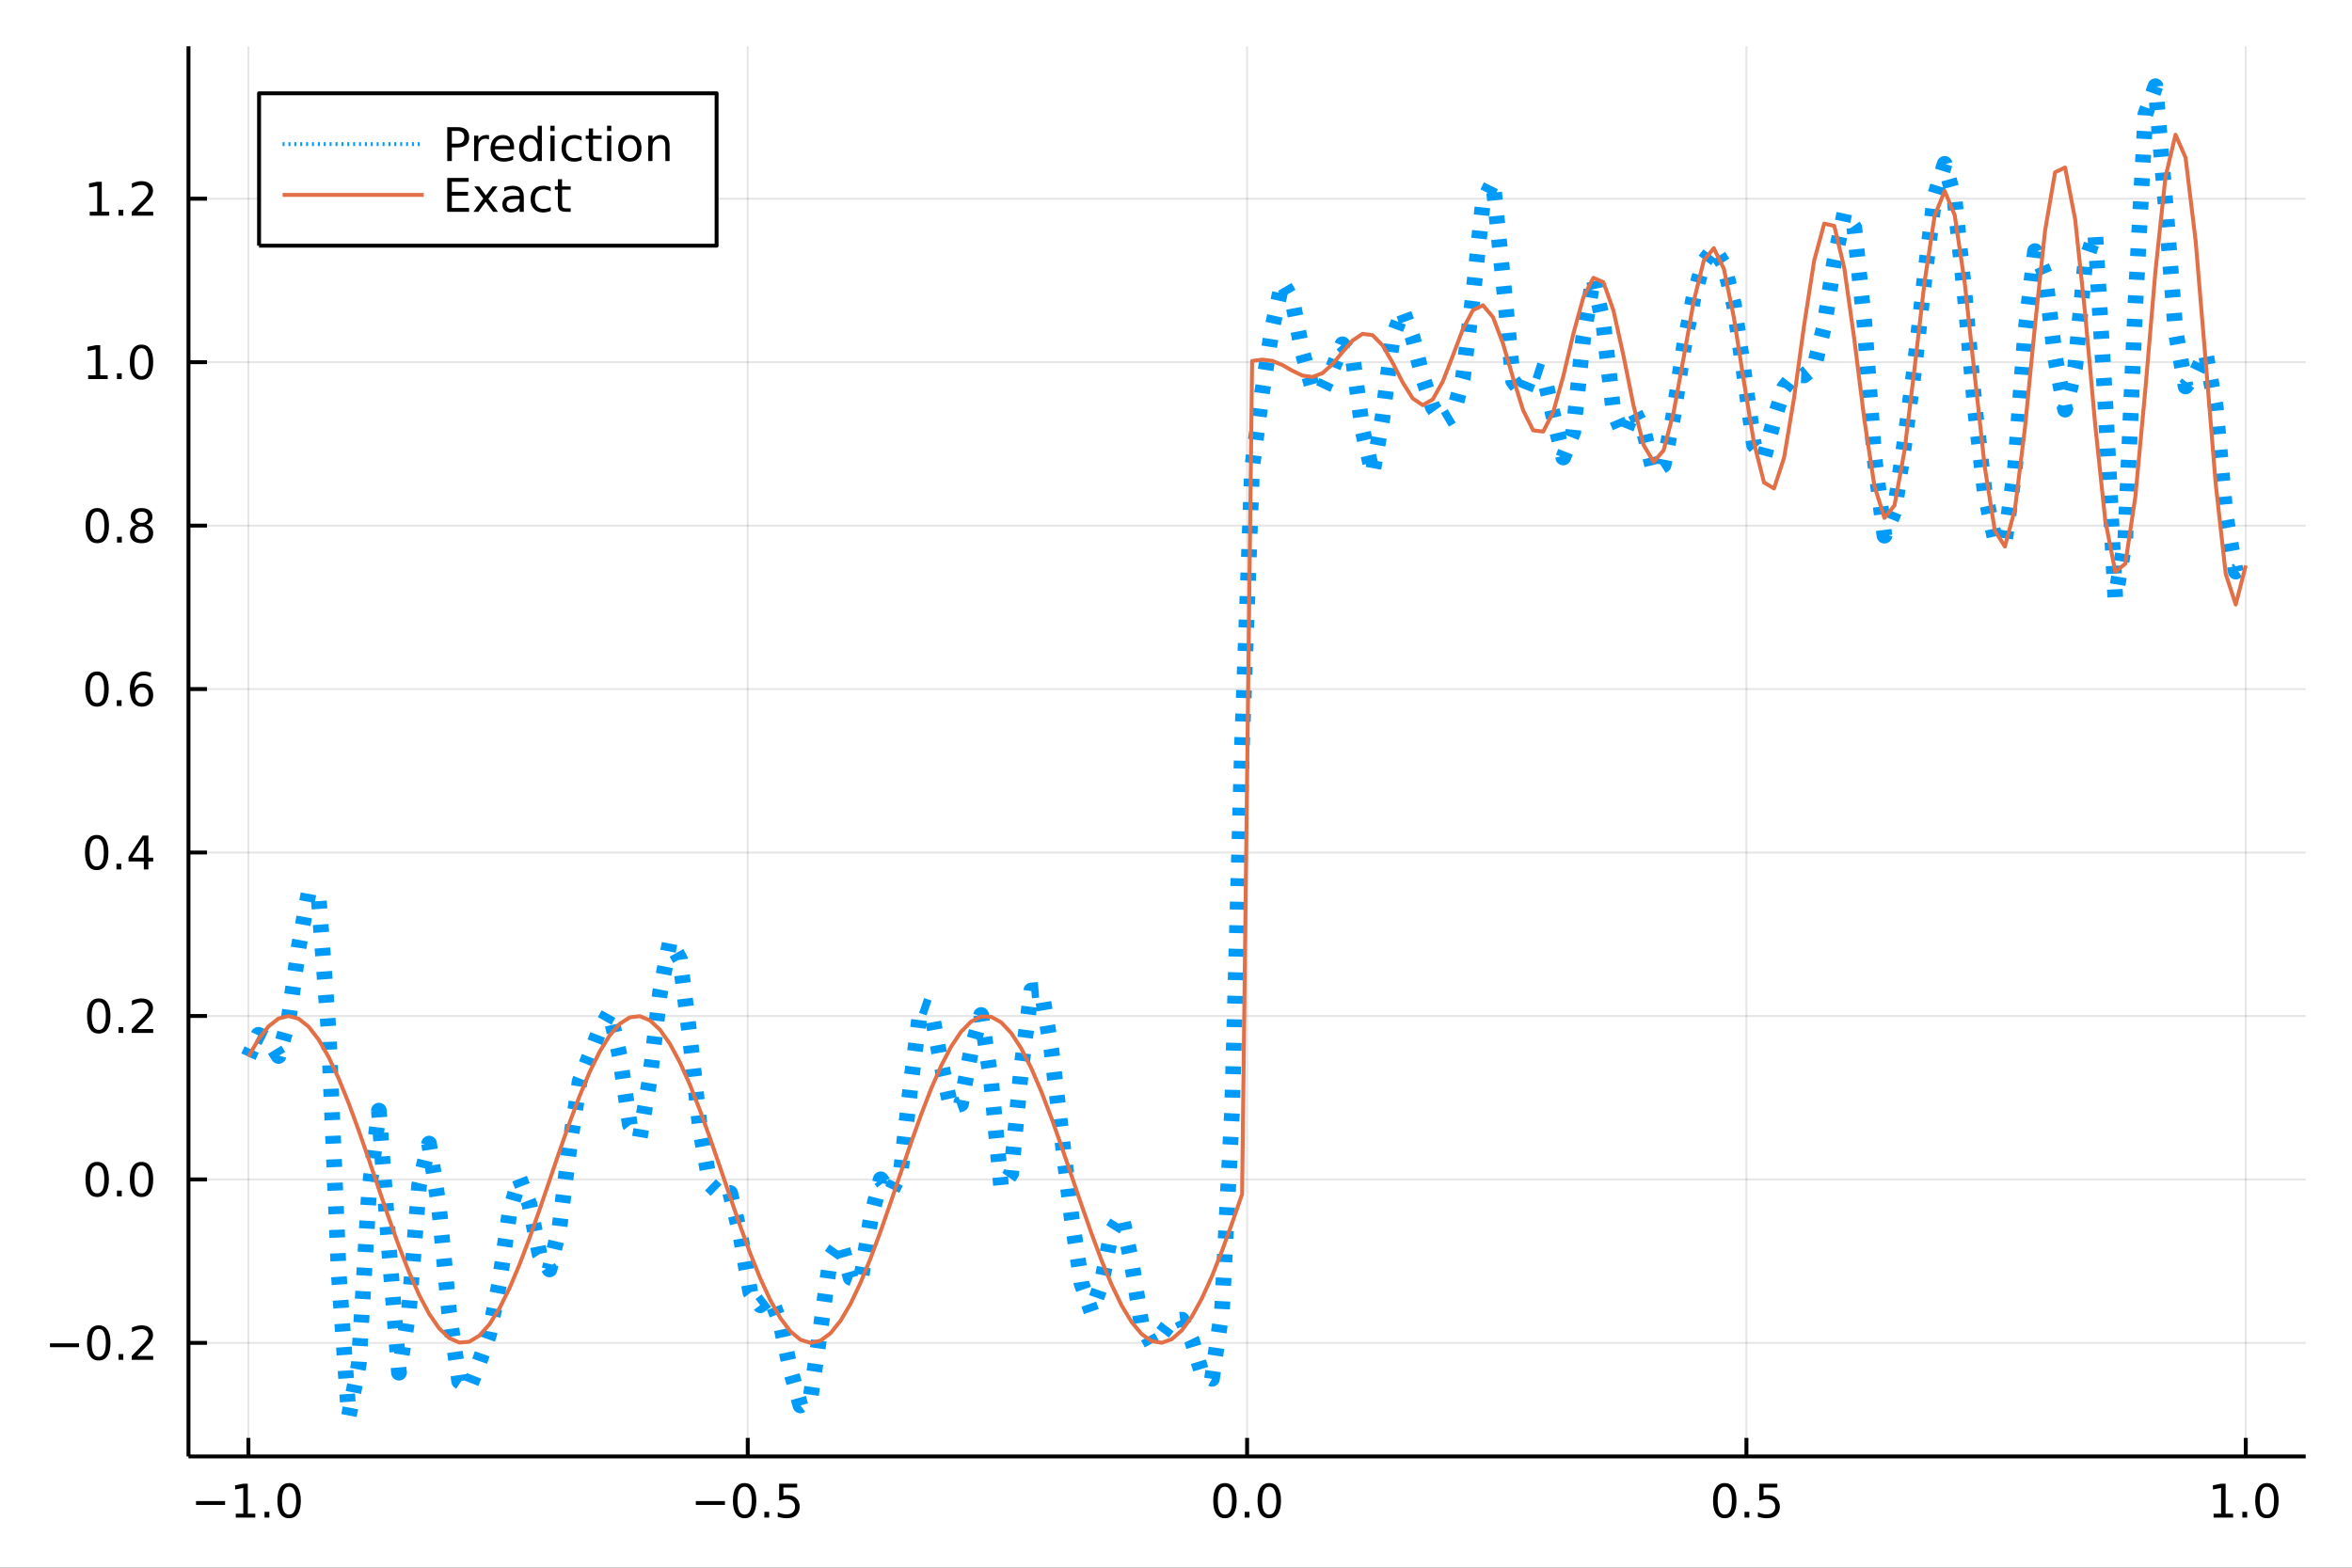 <?xml version="1.0" encoding="utf-8"?>
<svg xmlns="http://www.w3.org/2000/svg" xmlns:xlink="http://www.w3.org/1999/xlink" width="600" height="400" viewBox="0 0 2400 1600">
<rect x="0" y="0" width="2400" height="1600" fill="#333333" stroke="none"/>
<defs>
  <clipPath id="clip330">
    <rect x="0" y="0" width="2400" height="1600"/>
  </clipPath>
</defs>
<path clip-path="url(#clip330)" d="
M0 1600 L2400 1600 L2400 0 L0 0  Z
  " fill="#ffffff" fill-rule="evenodd" fill-opacity="1"/>
<defs>
  <clipPath id="clip331">
    <rect x="480" y="0" width="1681" height="1600"/>
  </clipPath>
</defs>
<path clip-path="url(#clip330)" d="
M192.339 1486.45 L2352.76 1486.45 L2352.76 47.244 L192.339 47.244  Z
  " fill="#ffffff" fill-rule="evenodd" fill-opacity="1"/>
<defs>
  <clipPath id="clip332">
    <rect x="192" y="47" width="2161" height="1440"/>
  </clipPath>
</defs>
<polyline clip-path="url(#clip332)" style="stroke:#000000; stroke-linecap:butt; stroke-linejoin:round; stroke-width:2; stroke-opacity:0.1; fill:none" points="
  253.483,1486.45 253.483,47.244 
  "/>
<polyline clip-path="url(#clip332)" style="stroke:#000000; stroke-linecap:butt; stroke-linejoin:round; stroke-width:2; stroke-opacity:0.1; fill:none" points="
  763.015,1486.45 763.015,47.244 
  "/>
<polyline clip-path="url(#clip332)" style="stroke:#000000; stroke-linecap:butt; stroke-linejoin:round; stroke-width:2; stroke-opacity:0.1; fill:none" points="
  1272.55,1486.45 1272.55,47.244 
  "/>
<polyline clip-path="url(#clip332)" style="stroke:#000000; stroke-linecap:butt; stroke-linejoin:round; stroke-width:2; stroke-opacity:0.1; fill:none" points="
  1782.08,1486.45 1782.08,47.244 
  "/>
<polyline clip-path="url(#clip332)" style="stroke:#000000; stroke-linecap:butt; stroke-linejoin:round; stroke-width:2; stroke-opacity:0.1; fill:none" points="
  2291.61,1486.45 2291.61,47.244 
  "/>
<polyline clip-path="url(#clip330)" style="stroke:#000000; stroke-linecap:butt; stroke-linejoin:round; stroke-width:4; stroke-opacity:1; fill:none" points="
  192.339,1486.45 2352.76,1486.45 
  "/>
<polyline clip-path="url(#clip330)" style="stroke:#000000; stroke-linecap:butt; stroke-linejoin:round; stroke-width:4; stroke-opacity:1; fill:none" points="
  253.483,1486.45 253.483,1467.55 
  "/>
<polyline clip-path="url(#clip330)" style="stroke:#000000; stroke-linecap:butt; stroke-linejoin:round; stroke-width:4; stroke-opacity:1; fill:none" points="
  763.015,1486.45 763.015,1467.55 
  "/>
<polyline clip-path="url(#clip330)" style="stroke:#000000; stroke-linecap:butt; stroke-linejoin:round; stroke-width:4; stroke-opacity:1; fill:none" points="
  1272.55,1486.45 1272.55,1467.55 
  "/>
<polyline clip-path="url(#clip330)" style="stroke:#000000; stroke-linecap:butt; stroke-linejoin:round; stroke-width:4; stroke-opacity:1; fill:none" points="
  1782.08,1486.45 1782.08,1467.55 
  "/>
<polyline clip-path="url(#clip330)" style="stroke:#000000; stroke-linecap:butt; stroke-linejoin:round; stroke-width:4; stroke-opacity:1; fill:none" points="
  2291.61,1486.45 2291.61,1467.55 
  "/>
<path clip-path="url(#clip330)" d="M200.011 1532.02 L229.686 1532.02 L229.686 1535.95 L200.011 1535.95 L200.011 1532.02 Z" fill="#000000" fill-rule="evenodd" fill-opacity="1" /><path clip-path="url(#clip330)" d="M240.589 1544.91 L248.228 1544.91 L248.228 1518.55 L239.918 1520.21 L239.918 1515.95 L248.182 1514.29 L252.858 1514.29 L252.858 1544.91 L260.497 1544.91 L260.497 1548.85 L240.589 1548.85 L240.589 1544.91 Z" fill="#000000" fill-rule="evenodd" fill-opacity="1" /><path clip-path="url(#clip330)" d="M269.941 1542.97 L274.825 1542.97 L274.825 1548.85 L269.941 1548.85 L269.941 1542.97 Z" fill="#000000" fill-rule="evenodd" fill-opacity="1" /><path clip-path="url(#clip330)" d="M295.01 1517.37 Q291.399 1517.37 289.57 1520.93 Q287.765 1524.47 287.765 1531.6 Q287.765 1538.71 289.57 1542.27 Q291.399 1545.82 295.01 1545.82 Q298.644 1545.82 300.45 1542.27 Q302.279 1538.71 302.279 1531.6 Q302.279 1524.47 300.45 1520.93 Q298.644 1517.37 295.01 1517.37 M295.01 1513.66 Q300.82 1513.66 303.876 1518.27 Q306.955 1522.85 306.955 1531.6 Q306.955 1540.33 303.876 1544.94 Q300.82 1549.52 295.01 1549.52 Q289.2 1549.52 286.121 1544.94 Q283.066 1540.33 283.066 1531.6 Q283.066 1522.85 286.121 1518.27 Q289.2 1513.66 295.01 1513.66 Z" fill="#000000" fill-rule="evenodd" fill-opacity="1" /><path clip-path="url(#clip330)" d="M710.041 1532.02 L739.717 1532.02 L739.717 1535.95 L710.041 1535.95 L710.041 1532.02 Z" fill="#000000" fill-rule="evenodd" fill-opacity="1" /><path clip-path="url(#clip330)" d="M759.809 1517.37 Q756.198 1517.37 754.369 1520.93 Q752.564 1524.47 752.564 1531.6 Q752.564 1538.71 754.369 1542.27 Q756.198 1545.82 759.809 1545.82 Q763.443 1545.82 765.249 1542.27 Q767.077 1538.71 767.077 1531.6 Q767.077 1524.47 765.249 1520.93 Q763.443 1517.37 759.809 1517.37 M759.809 1513.66 Q765.619 1513.66 768.675 1518.27 Q771.753 1522.85 771.753 1531.6 Q771.753 1540.33 768.675 1544.94 Q765.619 1549.52 759.809 1549.52 Q753.999 1549.52 750.92 1544.94 Q747.865 1540.33 747.865 1531.6 Q747.865 1522.85 750.92 1518.27 Q753.999 1513.66 759.809 1513.66 Z" fill="#000000" fill-rule="evenodd" fill-opacity="1" /><path clip-path="url(#clip330)" d="M779.971 1542.97 L784.855 1542.97 L784.855 1548.85 L779.971 1548.85 L779.971 1542.97 Z" fill="#000000" fill-rule="evenodd" fill-opacity="1" /><path clip-path="url(#clip330)" d="M795.087 1514.29 L813.443 1514.29 L813.443 1518.22 L799.369 1518.22 L799.369 1526.7 Q800.387 1526.35 801.406 1526.19 Q802.425 1526 803.443 1526 Q809.23 1526 812.61 1529.17 Q815.989 1532.34 815.989 1537.76 Q815.989 1543.34 812.517 1546.44 Q809.045 1549.52 802.725 1549.52 Q800.55 1549.52 798.281 1549.15 Q796.036 1548.78 793.628 1548.04 L793.628 1543.34 Q795.712 1544.47 797.934 1545.03 Q800.156 1545.58 802.633 1545.58 Q806.637 1545.58 808.975 1543.48 Q811.313 1541.37 811.313 1537.76 Q811.313 1534.15 808.975 1532.04 Q806.637 1529.94 802.633 1529.94 Q800.758 1529.94 798.883 1530.35 Q797.031 1530.77 795.087 1531.65 L795.087 1514.29 Z" fill="#000000" fill-rule="evenodd" fill-opacity="1" /><path clip-path="url(#clip330)" d="M1249.93 1517.37 Q1246.32 1517.37 1244.49 1520.93 Q1242.69 1524.47 1242.69 1531.6 Q1242.69 1538.71 1244.49 1542.27 Q1246.32 1545.82 1249.93 1545.82 Q1253.57 1545.82 1255.37 1542.27 Q1257.2 1538.71 1257.2 1531.6 Q1257.2 1524.47 1255.37 1520.93 Q1253.57 1517.37 1249.93 1517.37 M1249.93 1513.66 Q1255.74 1513.66 1258.8 1518.27 Q1261.88 1522.85 1261.88 1531.6 Q1261.88 1540.33 1258.8 1544.94 Q1255.74 1549.52 1249.93 1549.52 Q1244.12 1549.52 1241.04 1544.94 Q1237.99 1540.33 1237.99 1531.6 Q1237.99 1522.85 1241.04 1518.27 Q1244.12 1513.66 1249.93 1513.66 Z" fill="#000000" fill-rule="evenodd" fill-opacity="1" /><path clip-path="url(#clip330)" d="M1270.09 1542.97 L1274.98 1542.97 L1274.98 1548.85 L1270.09 1548.85 L1270.09 1542.97 Z" fill="#000000" fill-rule="evenodd" fill-opacity="1" /><path clip-path="url(#clip330)" d="M1295.16 1517.37 Q1291.55 1517.37 1289.72 1520.93 Q1287.92 1524.47 1287.92 1531.6 Q1287.92 1538.71 1289.72 1542.27 Q1291.55 1545.82 1295.16 1545.82 Q1298.8 1545.82 1300.6 1542.27 Q1302.43 1538.71 1302.43 1531.6 Q1302.43 1524.47 1300.6 1520.93 Q1298.8 1517.37 1295.16 1517.37 M1295.16 1513.66 Q1300.97 1513.66 1304.03 1518.27 Q1307.11 1522.85 1307.11 1531.6 Q1307.11 1540.33 1304.03 1544.94 Q1300.97 1549.52 1295.16 1549.52 Q1289.35 1549.52 1286.27 1544.94 Q1283.22 1540.33 1283.22 1531.6 Q1283.22 1522.85 1286.27 1518.27 Q1289.35 1513.66 1295.16 1513.66 Z" fill="#000000" fill-rule="evenodd" fill-opacity="1" /><path clip-path="url(#clip330)" d="M1759.96 1517.37 Q1756.35 1517.37 1754.52 1520.93 Q1752.72 1524.47 1752.72 1531.6 Q1752.72 1538.71 1754.52 1542.27 Q1756.35 1545.82 1759.96 1545.82 Q1763.6 1545.82 1765.4 1542.27 Q1767.23 1538.71 1767.23 1531.6 Q1767.23 1524.47 1765.4 1520.93 Q1763.6 1517.37 1759.96 1517.37 M1759.96 1513.66 Q1765.77 1513.66 1768.83 1518.27 Q1771.91 1522.85 1771.91 1531.6 Q1771.91 1540.33 1768.83 1544.94 Q1765.77 1549.52 1759.96 1549.52 Q1754.15 1549.52 1751.07 1544.94 Q1748.02 1540.33 1748.02 1531.6 Q1748.02 1522.85 1751.07 1518.27 Q1754.15 1513.66 1759.96 1513.66 Z" fill="#000000" fill-rule="evenodd" fill-opacity="1" /><path clip-path="url(#clip330)" d="M1780.12 1542.97 L1785.01 1542.97 L1785.01 1548.85 L1780.12 1548.85 L1780.12 1542.97 Z" fill="#000000" fill-rule="evenodd" fill-opacity="1" /><path clip-path="url(#clip330)" d="M1795.24 1514.29 L1813.6 1514.29 L1813.6 1518.22 L1799.52 1518.22 L1799.52 1526.7 Q1800.54 1526.35 1801.56 1526.19 Q1802.58 1526 1803.6 1526 Q1809.38 1526 1812.76 1529.17 Q1816.14 1532.34 1816.14 1537.76 Q1816.14 1543.34 1812.67 1546.44 Q1809.2 1549.52 1802.88 1549.52 Q1800.7 1549.52 1798.43 1549.15 Q1796.19 1548.78 1793.78 1548.04 L1793.78 1543.34 Q1795.86 1544.47 1798.09 1545.03 Q1800.31 1545.58 1802.79 1545.58 Q1806.79 1545.58 1809.13 1543.48 Q1811.47 1541.37 1811.47 1537.76 Q1811.47 1534.15 1809.13 1532.04 Q1806.79 1529.94 1802.79 1529.94 Q1800.91 1529.94 1799.04 1530.35 Q1797.18 1530.77 1795.24 1531.65 L1795.24 1514.29 Z" fill="#000000" fill-rule="evenodd" fill-opacity="1" /><path clip-path="url(#clip330)" d="M2258.76 1544.91 L2266.4 1544.91 L2266.4 1518.55 L2258.09 1520.21 L2258.09 1515.95 L2266.36 1514.29 L2271.03 1514.29 L2271.03 1544.91 L2278.67 1544.91 L2278.67 1548.85 L2258.76 1548.85 L2258.76 1544.91 Z" fill="#000000" fill-rule="evenodd" fill-opacity="1" /><path clip-path="url(#clip330)" d="M2288.12 1542.97 L2293 1542.97 L2293 1548.85 L2288.12 1548.85 L2288.12 1542.97 Z" fill="#000000" fill-rule="evenodd" fill-opacity="1" /><path clip-path="url(#clip330)" d="M2313.19 1517.37 Q2309.57 1517.37 2307.75 1520.93 Q2305.94 1524.47 2305.94 1531.6 Q2305.94 1538.71 2307.75 1542.27 Q2309.57 1545.82 2313.19 1545.82 Q2316.82 1545.82 2318.63 1542.27 Q2320.45 1538.71 2320.45 1531.6 Q2320.45 1524.47 2318.63 1520.93 Q2316.82 1517.37 2313.19 1517.37 M2313.19 1513.66 Q2319 1513.66 2322.05 1518.27 Q2325.13 1522.85 2325.13 1531.6 Q2325.13 1540.33 2322.05 1544.94 Q2319 1549.52 2313.19 1549.52 Q2307.38 1549.52 2304.3 1544.94 Q2301.24 1540.33 2301.24 1531.6 Q2301.24 1522.85 2304.3 1518.27 Q2307.38 1513.66 2313.19 1513.66 Z" fill="#000000" fill-rule="evenodd" fill-opacity="1" /><polyline clip-path="url(#clip332)" style="stroke:#000000; stroke-linecap:butt; stroke-linejoin:round; stroke-width:2; stroke-opacity:0.1; fill:none" points="
  192.339,1370.57 2352.76,1370.57 
  "/>
<polyline clip-path="url(#clip332)" style="stroke:#000000; stroke-linecap:butt; stroke-linejoin:round; stroke-width:2; stroke-opacity:0.1; fill:none" points="
  192.339,1203.74 2352.76,1203.74 
  "/>
<polyline clip-path="url(#clip332)" style="stroke:#000000; stroke-linecap:butt; stroke-linejoin:round; stroke-width:2; stroke-opacity:0.1; fill:none" points="
  192.339,1036.92 2352.76,1036.92 
  "/>
<polyline clip-path="url(#clip332)" style="stroke:#000000; stroke-linecap:butt; stroke-linejoin:round; stroke-width:2; stroke-opacity:0.1; fill:none" points="
  192.339,870.094 2352.76,870.094 
  "/>
<polyline clip-path="url(#clip332)" style="stroke:#000000; stroke-linecap:butt; stroke-linejoin:round; stroke-width:2; stroke-opacity:0.1; fill:none" points="
  192.339,703.27 2352.76,703.27 
  "/>
<polyline clip-path="url(#clip332)" style="stroke:#000000; stroke-linecap:butt; stroke-linejoin:round; stroke-width:2; stroke-opacity:0.1; fill:none" points="
  192.339,536.446 2352.76,536.446 
  "/>
<polyline clip-path="url(#clip332)" style="stroke:#000000; stroke-linecap:butt; stroke-linejoin:round; stroke-width:2; stroke-opacity:0.1; fill:none" points="
  192.339,369.621 2352.76,369.621 
  "/>
<polyline clip-path="url(#clip332)" style="stroke:#000000; stroke-linecap:butt; stroke-linejoin:round; stroke-width:2; stroke-opacity:0.1; fill:none" points="
  192.339,202.797 2352.76,202.797 
  "/>
<polyline clip-path="url(#clip330)" style="stroke:#000000; stroke-linecap:butt; stroke-linejoin:round; stroke-width:4; stroke-opacity:1; fill:none" points="
  192.339,1486.45 192.339,47.244 
  "/>
<polyline clip-path="url(#clip330)" style="stroke:#000000; stroke-linecap:butt; stroke-linejoin:round; stroke-width:4; stroke-opacity:1; fill:none" points="
  192.339,1370.57 211.236,1370.57 
  "/>
<polyline clip-path="url(#clip330)" style="stroke:#000000; stroke-linecap:butt; stroke-linejoin:round; stroke-width:4; stroke-opacity:1; fill:none" points="
  192.339,1203.74 211.236,1203.74 
  "/>
<polyline clip-path="url(#clip330)" style="stroke:#000000; stroke-linecap:butt; stroke-linejoin:round; stroke-width:4; stroke-opacity:1; fill:none" points="
  192.339,1036.92 211.236,1036.92 
  "/>
<polyline clip-path="url(#clip330)" style="stroke:#000000; stroke-linecap:butt; stroke-linejoin:round; stroke-width:4; stroke-opacity:1; fill:none" points="
  192.339,870.094 211.236,870.094 
  "/>
<polyline clip-path="url(#clip330)" style="stroke:#000000; stroke-linecap:butt; stroke-linejoin:round; stroke-width:4; stroke-opacity:1; fill:none" points="
  192.339,703.27 211.236,703.27 
  "/>
<polyline clip-path="url(#clip330)" style="stroke:#000000; stroke-linecap:butt; stroke-linejoin:round; stroke-width:4; stroke-opacity:1; fill:none" points="
  192.339,536.446 211.236,536.446 
  "/>
<polyline clip-path="url(#clip330)" style="stroke:#000000; stroke-linecap:butt; stroke-linejoin:round; stroke-width:4; stroke-opacity:1; fill:none" points="
  192.339,369.621 211.236,369.621 
  "/>
<polyline clip-path="url(#clip330)" style="stroke:#000000; stroke-linecap:butt; stroke-linejoin:round; stroke-width:4; stroke-opacity:1; fill:none" points="
  192.339,202.797 211.236,202.797 
  "/>
<path clip-path="url(#clip330)" d="M50.992 1371.02 L80.668 1371.02 L80.668 1374.95 L50.992 1374.95 L50.992 1371.02 Z" fill="#000000" fill-rule="evenodd" fill-opacity="1" /><path clip-path="url(#clip330)" d="M100.76 1356.36 Q97.149 1356.36 95.321 1359.93 Q93.515 1363.47 93.515 1370.6 Q93.515 1377.71 95.321 1381.27 Q97.149 1384.81 100.76 1384.81 Q104.395 1384.81 106.2 1381.27 Q108.029 1377.71 108.029 1370.6 Q108.029 1363.47 106.2 1359.93 Q104.395 1356.36 100.76 1356.36 M100.76 1352.66 Q106.571 1352.66 109.626 1357.27 Q112.705 1361.85 112.705 1370.6 Q112.705 1379.33 109.626 1383.93 Q106.571 1388.52 100.76 1388.52 Q94.95 1388.52 91.871 1383.93 Q88.816 1379.33 88.816 1370.6 Q88.816 1361.85 91.871 1357.27 Q94.95 1352.66 100.76 1352.66 Z" fill="#000000" fill-rule="evenodd" fill-opacity="1" /><path clip-path="url(#clip330)" d="M120.922 1381.97 L125.807 1381.97 L125.807 1387.85 L120.922 1387.85 L120.922 1381.97 Z" fill="#000000" fill-rule="evenodd" fill-opacity="1" /><path clip-path="url(#clip330)" d="M140.019 1383.91 L156.339 1383.91 L156.339 1387.85 L134.394 1387.85 L134.394 1383.91 Q137.056 1381.16 141.64 1376.53 Q146.246 1371.87 147.427 1370.53 Q149.672 1368.01 150.552 1366.27 Q151.455 1364.51 151.455 1362.82 Q151.455 1360.07 149.51 1358.33 Q147.589 1356.6 144.487 1356.6 Q142.288 1356.6 139.834 1357.36 Q137.404 1358.12 134.626 1359.67 L134.626 1354.95 Q137.45 1353.82 139.904 1353.24 Q142.357 1352.66 144.394 1352.66 Q149.765 1352.66 152.959 1355.35 Q156.154 1358.03 156.154 1362.52 Q156.154 1364.65 155.343 1366.57 Q154.556 1368.47 152.45 1371.06 Q151.871 1371.74 148.769 1374.95 Q145.668 1378.15 140.019 1383.91 Z" fill="#000000" fill-rule="evenodd" fill-opacity="1" /><path clip-path="url(#clip330)" d="M99.163 1189.54 Q95.552 1189.54 93.723 1193.11 Q91.918 1196.65 91.918 1203.78 Q91.918 1210.88 93.723 1214.45 Q95.552 1217.99 99.163 1217.99 Q102.797 1217.99 104.603 1214.45 Q106.432 1210.88 106.432 1203.78 Q106.432 1196.65 104.603 1193.11 Q102.797 1189.54 99.163 1189.54 M99.163 1185.84 Q104.973 1185.84 108.029 1190.44 Q111.108 1195.03 111.108 1203.78 Q111.108 1212.5 108.029 1217.11 Q104.973 1221.69 99.163 1221.69 Q93.353 1221.69 90.274 1217.11 Q87.219 1212.5 87.219 1203.78 Q87.219 1195.03 90.274 1190.44 Q93.353 1185.84 99.163 1185.84 Z" fill="#000000" fill-rule="evenodd" fill-opacity="1" /><path clip-path="url(#clip330)" d="M119.325 1215.14 L124.209 1215.14 L124.209 1221.02 L119.325 1221.02 L119.325 1215.14 Z" fill="#000000" fill-rule="evenodd" fill-opacity="1" /><path clip-path="url(#clip330)" d="M144.394 1189.54 Q140.783 1189.54 138.955 1193.11 Q137.149 1196.65 137.149 1203.78 Q137.149 1210.88 138.955 1214.45 Q140.783 1217.99 144.394 1217.99 Q148.029 1217.99 149.834 1214.45 Q151.663 1210.88 151.663 1203.78 Q151.663 1196.65 149.834 1193.11 Q148.029 1189.54 144.394 1189.54 M144.394 1185.84 Q150.205 1185.84 153.26 1190.44 Q156.339 1195.03 156.339 1203.78 Q156.339 1212.5 153.26 1217.11 Q150.205 1221.69 144.394 1221.69 Q138.584 1221.69 135.506 1217.11 Q132.45 1212.5 132.45 1203.78 Q132.45 1195.03 135.506 1190.44 Q138.584 1185.84 144.394 1185.84 Z" fill="#000000" fill-rule="evenodd" fill-opacity="1" /><path clip-path="url(#clip330)" d="M100.76 1022.72 Q97.149 1022.72 95.321 1026.28 Q93.515 1029.82 93.515 1036.95 Q93.515 1044.06 95.321 1047.62 Q97.149 1051.17 100.76 1051.17 Q104.395 1051.17 106.2 1047.62 Q108.029 1044.06 108.029 1036.95 Q108.029 1029.82 106.2 1026.28 Q104.395 1022.72 100.76 1022.72 M100.76 1019.01 Q106.571 1019.01 109.626 1023.62 Q112.705 1028.2 112.705 1036.95 Q112.705 1045.68 109.626 1050.29 Q106.571 1054.87 100.76 1054.87 Q94.95 1054.87 91.871 1050.29 Q88.816 1045.68 88.816 1036.95 Q88.816 1028.2 91.871 1023.62 Q94.95 1019.01 100.76 1019.01 Z" fill="#000000" fill-rule="evenodd" fill-opacity="1" /><path clip-path="url(#clip330)" d="M120.922 1048.32 L125.807 1048.32 L125.807 1054.2 L120.922 1054.2 L120.922 1048.32 Z" fill="#000000" fill-rule="evenodd" fill-opacity="1" /><path clip-path="url(#clip330)" d="M140.019 1050.26 L156.339 1050.26 L156.339 1054.2 L134.394 1054.2 L134.394 1050.26 Q137.056 1047.51 141.64 1042.88 Q146.246 1038.23 147.427 1036.88 Q149.672 1034.36 150.552 1032.62 Q151.455 1030.86 151.455 1029.17 Q151.455 1026.42 149.51 1024.68 Q147.589 1022.95 144.487 1022.95 Q142.288 1022.95 139.834 1023.71 Q137.404 1024.48 134.626 1026.03 L134.626 1021.3 Q137.45 1020.17 139.904 1019.59 Q142.357 1019.01 144.394 1019.01 Q149.765 1019.01 152.959 1021.7 Q156.154 1024.38 156.154 1028.87 Q156.154 1031 155.343 1032.92 Q154.556 1034.82 152.45 1037.42 Q151.871 1038.09 148.769 1041.3 Q145.668 1044.5 140.019 1050.26 Z" fill="#000000" fill-rule="evenodd" fill-opacity="1" /><path clip-path="url(#clip330)" d="M98.677 855.892 Q95.066 855.892 93.237 859.457 Q91.432 862.999 91.432 870.128 Q91.432 877.235 93.237 880.8 Q95.066 884.341 98.677 884.341 Q102.311 884.341 104.117 880.8 Q105.946 877.235 105.946 870.128 Q105.946 862.999 104.117 859.457 Q102.311 855.892 98.677 855.892 M98.677 852.189 Q104.487 852.189 107.543 856.795 Q110.621 861.378 110.621 870.128 Q110.621 878.855 107.543 883.462 Q104.487 888.045 98.677 888.045 Q92.867 888.045 89.788 883.462 Q86.733 878.855 86.733 870.128 Q86.733 861.378 89.788 856.795 Q92.867 852.189 98.677 852.189 Z" fill="#000000" fill-rule="evenodd" fill-opacity="1" /><path clip-path="url(#clip330)" d="M118.839 881.494 L123.723 881.494 L123.723 887.374 L118.839 887.374 L118.839 881.494 Z" fill="#000000" fill-rule="evenodd" fill-opacity="1" /><path clip-path="url(#clip330)" d="M146.756 856.888 L134.95 875.337 L146.756 875.337 L146.756 856.888 M145.529 852.814 L151.408 852.814 L151.408 875.337 L156.339 875.337 L156.339 879.226 L151.408 879.226 L151.408 887.374 L146.756 887.374 L146.756 879.226 L131.154 879.226 L131.154 874.712 L145.529 852.814 Z" fill="#000000" fill-rule="evenodd" fill-opacity="1" /><path clip-path="url(#clip330)" d="M99.001 689.068 Q95.39 689.068 93.561 692.633 Q91.756 696.175 91.756 703.304 Q91.756 710.411 93.561 713.976 Q95.39 717.517 99.001 717.517 Q102.635 717.517 104.441 713.976 Q106.27 710.411 106.27 703.304 Q106.27 696.175 104.441 692.633 Q102.635 689.068 99.001 689.068 M99.001 685.365 Q104.811 685.365 107.867 689.971 Q110.946 694.554 110.946 703.304 Q110.946 712.031 107.867 716.638 Q104.811 721.221 99.001 721.221 Q93.191 721.221 90.112 716.638 Q87.057 712.031 87.057 703.304 Q87.057 694.554 90.112 689.971 Q93.191 685.365 99.001 685.365 Z" fill="#000000" fill-rule="evenodd" fill-opacity="1" /><path clip-path="url(#clip330)" d="M119.163 714.67 L124.047 714.67 L124.047 720.55 L119.163 720.55 L119.163 714.67 Z" fill="#000000" fill-rule="evenodd" fill-opacity="1" /><path clip-path="url(#clip330)" d="M144.811 701.406 Q141.663 701.406 139.811 703.559 Q137.982 705.712 137.982 709.462 Q137.982 713.189 139.811 715.364 Q141.663 717.517 144.811 717.517 Q147.959 717.517 149.788 715.364 Q151.64 713.189 151.64 709.462 Q151.64 705.712 149.788 703.559 Q147.959 701.406 144.811 701.406 M154.093 686.754 L154.093 691.013 Q152.334 690.179 150.529 689.74 Q148.746 689.3 146.987 689.3 Q142.357 689.3 139.904 692.425 Q137.473 695.55 137.126 701.869 Q138.492 699.855 140.552 698.79 Q142.612 697.703 145.089 697.703 Q150.297 697.703 153.306 700.874 Q156.339 704.022 156.339 709.462 Q156.339 714.786 153.191 718.003 Q150.043 721.221 144.811 721.221 Q138.816 721.221 135.644 716.638 Q132.473 712.031 132.473 703.304 Q132.473 695.11 136.362 690.249 Q140.251 685.365 146.802 685.365 Q148.561 685.365 150.343 685.712 Q152.149 686.059 154.093 686.754 Z" fill="#000000" fill-rule="evenodd" fill-opacity="1" /><path clip-path="url(#clip330)" d="M99.256 522.244 Q95.645 522.244 93.816 525.809 Q92.01 529.351 92.01 536.48 Q92.01 543.587 93.816 547.151 Q95.645 550.693 99.256 550.693 Q102.89 550.693 104.696 547.151 Q106.524 543.587 106.524 536.48 Q106.524 529.351 104.696 525.809 Q102.89 522.244 99.256 522.244 M99.256 518.541 Q105.066 518.541 108.121 523.147 Q111.2 527.73 111.2 536.48 Q111.2 545.207 108.121 549.813 Q105.066 554.397 99.256 554.397 Q93.446 554.397 90.367 549.813 Q87.311 545.207 87.311 536.48 Q87.311 527.73 90.367 523.147 Q93.446 518.541 99.256 518.541 Z" fill="#000000" fill-rule="evenodd" fill-opacity="1" /><path clip-path="url(#clip330)" d="M119.418 547.846 L124.302 547.846 L124.302 553.726 L119.418 553.726 L119.418 547.846 Z" fill="#000000" fill-rule="evenodd" fill-opacity="1" /><path clip-path="url(#clip330)" d="M144.487 537.314 Q141.154 537.314 139.232 539.096 Q137.334 540.878 137.334 544.003 Q137.334 547.128 139.232 548.911 Q141.154 550.693 144.487 550.693 Q147.82 550.693 149.742 548.911 Q151.663 547.105 151.663 544.003 Q151.663 540.878 149.742 539.096 Q147.843 537.314 144.487 537.314 M139.811 535.323 Q136.802 534.582 135.112 532.522 Q133.445 530.462 133.445 527.499 Q133.445 523.355 136.385 520.948 Q139.348 518.541 144.487 518.541 Q149.649 518.541 152.589 520.948 Q155.529 523.355 155.529 527.499 Q155.529 530.462 153.839 532.522 Q152.172 534.582 149.186 535.323 Q152.566 536.11 154.441 538.402 Q156.339 540.693 156.339 544.003 Q156.339 549.026 153.26 551.712 Q150.205 554.397 144.487 554.397 Q138.769 554.397 135.691 551.712 Q132.635 549.026 132.635 544.003 Q132.635 540.693 134.533 538.402 Q136.431 536.11 139.811 535.323 M138.098 527.939 Q138.098 530.624 139.765 532.128 Q141.455 533.633 144.487 533.633 Q147.496 533.633 149.186 532.128 Q150.899 530.624 150.899 527.939 Q150.899 525.253 149.186 523.749 Q147.496 522.244 144.487 522.244 Q141.455 522.244 139.765 523.749 Q138.098 525.253 138.098 527.939 Z" fill="#000000" fill-rule="evenodd" fill-opacity="1" /><path clip-path="url(#clip330)" d="M89.973 382.966 L97.612 382.966 L97.612 356.601 L89.302 358.267 L89.302 354.008 L97.566 352.341 L102.242 352.341 L102.242 382.966 L109.881 382.966 L109.881 386.901 L89.973 386.901 L89.973 382.966 Z" fill="#000000" fill-rule="evenodd" fill-opacity="1" /><path clip-path="url(#clip330)" d="M119.325 381.022 L124.209 381.022 L124.209 386.901 L119.325 386.901 L119.325 381.022 Z" fill="#000000" fill-rule="evenodd" fill-opacity="1" /><path clip-path="url(#clip330)" d="M144.394 355.42 Q140.783 355.42 138.955 358.985 Q137.149 362.527 137.149 369.656 Q137.149 376.763 138.955 380.327 Q140.783 383.869 144.394 383.869 Q148.029 383.869 149.834 380.327 Q151.663 376.763 151.663 369.656 Q151.663 362.527 149.834 358.985 Q148.029 355.42 144.394 355.42 M144.394 351.716 Q150.205 351.716 153.26 356.323 Q156.339 360.906 156.339 369.656 Q156.339 378.383 153.26 382.989 Q150.205 387.573 144.394 387.573 Q138.584 387.573 135.506 382.989 Q132.45 378.383 132.45 369.656 Q132.45 360.906 135.506 356.323 Q138.584 351.716 144.394 351.716 Z" fill="#000000" fill-rule="evenodd" fill-opacity="1" /><path clip-path="url(#clip330)" d="M91.571 216.142 L99.21 216.142 L99.21 189.777 L90.899 191.443 L90.899 187.184 L99.163 185.517 L103.839 185.517 L103.839 216.142 L111.478 216.142 L111.478 220.077 L91.571 220.077 L91.571 216.142 Z" fill="#000000" fill-rule="evenodd" fill-opacity="1" /><path clip-path="url(#clip330)" d="M120.922 214.198 L125.807 214.198 L125.807 220.077 L120.922 220.077 L120.922 214.198 Z" fill="#000000" fill-rule="evenodd" fill-opacity="1" /><path clip-path="url(#clip330)" d="M140.019 216.142 L156.339 216.142 L156.339 220.077 L134.394 220.077 L134.394 216.142 Q137.056 213.388 141.64 208.758 Q146.246 204.105 147.427 202.763 Q149.672 200.239 150.552 198.503 Q151.455 196.744 151.455 195.054 Q151.455 192.3 149.51 190.564 Q147.589 188.827 144.487 188.827 Q142.288 188.827 139.834 189.591 Q137.404 190.355 134.626 191.906 L134.626 187.184 Q137.45 186.05 139.904 185.471 Q142.357 184.892 144.394 184.892 Q149.765 184.892 152.959 187.577 Q156.154 190.263 156.154 194.753 Q156.154 196.883 155.343 198.804 Q154.556 200.702 152.45 203.295 Q151.871 203.966 148.769 207.184 Q145.668 210.378 140.019 216.142 Z" fill="#000000" fill-rule="evenodd" fill-opacity="1" /><polyline clip-path="url(#clip332)" style="stroke:#009af9; stroke-linecap:butt; stroke-linejoin:round; stroke-width:16; stroke-opacity:1; fill:none" stroke-dasharray="8, 16" points="
  253.483,1078.46 263.725,1056.12 273.966,1061.23 284.208,1077.77 294.45,1041.01 304.692,967.168 314.934,911.192 325.176,916.136 335.418,1053.96 345.659,1299.97 
  355.901,1445.72 366.143,1392.1 376.385,1218.94 386.627,1133.51 396.869,1273.42 407.111,1400.98 417.352,1336.9 427.594,1209.93 437.836,1167.14 448.078,1232.94 
  458.32,1339.76 468.562,1409.79 478.803,1416.64 489.045,1390.37 499.287,1361.42 509.529,1309.55 519.771,1238.47 530.013,1202.55 540.255,1229.02 550.497,1279.79 
  560.738,1295.6 570.98,1252 581.222,1169.96 591.464,1103.59 601.706,1077.33 611.948,1050.9 622.19,1032.8 632.431,1078.02 642.673,1147.94 652.915,1160.67 
  663.157,1100.71 673.399,1013.73 683.641,960.612 693.882,978.964 704.124,1059.87 714.366,1152.71 724.608,1208.91 734.85,1218.83 745.092,1217.56 755.334,1259.45 
  765.575,1318.81 775.817,1332.15 786.059,1324.21 796.301,1350.28 806.543,1398 816.785,1434.44 827.027,1426.94 837.268,1356.59 847.51,1282.32 857.752,1267.82 
  867.994,1304.11 878.236,1307.96 888.478,1243.75 898.72,1203.58 908.961,1217.09 919.203,1196.12 929.445,1105.85 939.687,1025.94 949.929,1029.4 960.171,1084.86 
  970.413,1130.41 980.654,1126.7 990.896,1072.51 1001.14,1035.9 1011.38,1103.48 1021.62,1212.29 1031.86,1197.7 1042.11,1090.41 1052.35,1010.88 1062.59,1010.05 
  1072.83,1071.14 1083.07,1156.71 1093.31,1241.52 1103.56,1309.79 1113.8,1339.08 1124.04,1309.62 1134.28,1256.73 1144.52,1240.55 1154.77,1288.69 1165.01,1352.83 
  1175.25,1371.53 1185.49,1361.39 1195.73,1348.11 1205.98,1346.82 1216.22,1367.86 1226.46,1401.54 1236.7,1407.26 1246.94,1337.21 1257.18,1133.67 1267.43,758.808 
  1277.67,477.304 1287.91,400.141 1298.15,334.901 1308.39,288.38 1318.64,305.936 1328.88,358.885 1339.12,395.792 1349.36,398.371 1359.6,376.795 1369.84,351.387 
  1380.09,363.049 1390.33,439.224 1400.57,483.157 1410.81,425.611 1421.05,344.623 1431.3,316.88 1441.54,344.676 1451.78,385.361 1462.02,415.615 1472.26,429.895 
  1482.51,423.785 1492.75,385.821 1502.99,302.682 1513.23,206.037 1523.47,185.333 1533.71,284.735 1543.96,388.79 1554.2,402.587 1564.44,377.015 1574.68,380.311 
  1584.92,423.927 1595.17,466.931 1605.41,440.656 1615.65,343.677 1625.89,283.492 1636.13,330.998 1646.38,420.111 1656.62,443.943 1666.86,418.498 1677.1,439.049 
  1687.34,481.085 1697.58,474.574 1707.83,422.826 1718.07,355.189 1728.31,302.578 1738.55,267.196 1748.79,253.793 1759.04,269.956 1769.28,310.616 1779.52,380.506 
  1789.76,454.138 1800,467.306 1810.24,428.409 1820.49,395.716 1830.73,382.69 1840.97,383.12 1851.21,374.482 1861.45,332.721 1871.7,266.592 1881.94,217.825 
  1892.18,232.495 1902.42,329.401 1912.66,467.118 1922.91,546.719 1933.15,521.656 1943.39,451.703 1953.63,374.841 1963.87,283.509 1974.11,200.492 1984.36,167.226 
  1994.6,204.441 2004.84,301.279 2015.08,415.533 2025.32,503.33 2035.57,549.952 2045.81,552.513 2056.05,478.594 2066.29,341.83 2076.53,256.249 2086.77,279.924 
  2097.02,364.998 2107.26,418.084 2117.5,375.081 2127.74,268.034 2137.98,237.968 2148.23,410.661 2158.47,610.962 2168.71,550.057 2178.95,311.007 2189.19,116.481 
  2199.44,87.976 2209.68,208.165 2219.92,337.928 2230.16,394.444 2240.4,381.354 2250.64,360.191 2260.89,414.582 2271.13,526.426 2281.37,583.407 2291.61,577.144 
  
  "/>
<polyline clip-path="url(#clip332)" style="stroke:#e26f46; stroke-linecap:butt; stroke-linejoin:round; stroke-width:4; stroke-opacity:1; fill:none" points="
  253.483,1078.46 263.725,1060.68 273.966,1047.58 284.208,1039.57 294.45,1036.92 304.692,1039.71 314.934,1047.86 325.176,1061.09 335.418,1078.98 345.659,1100.95 
  355.901,1126.26 366.143,1154.11 376.385,1183.58 386.627,1213.7 396.869,1243.5 407.111,1272 417.352,1298.27 427.594,1321.46 437.836,1340.81 448.078,1355.68 
  458.32,1365.59 468.562,1370.23 478.803,1369.42 489.045,1363.21 499.287,1351.8 509.529,1335.55 519.771,1315.01 530.013,1290.83 540.255,1263.8 550.497,1234.82 
  560.738,1204.83 570.98,1174.79 581.222,1145.71 591.464,1118.51 601.706,1094.1 611.948,1073.27 622.19,1056.69 632.431,1044.92 642.673,1038.33 652.915,1037.13 
  663.157,1041.38 673.399,1050.92 683.641,1065.45 693.882,1084.5 704.124,1107.43 714.366,1133.51 724.608,1161.89 734.85,1191.62 745.092,1221.76 755.334,1251.3 
  765.575,1279.29 775.817,1304.82 786.059,1327.05 796.301,1345.25 806.543,1358.84 816.785,1367.36 827.027,1370.55 837.268,1368.29 847.51,1360.65 857.752,1347.9 
  867.994,1330.44 878.236,1308.85 888.478,1283.83 898.72,1256.19 908.961,1226.84 919.203,1196.74 929.445,1166.87 939.687,1138.2 949.929,1111.66 960.171,1088.14 
  970.413,1068.38 980.654,1053.05 990.896,1042.63 1001.14,1037.47 1011.38,1037.74 1021.62,1043.43 1031.86,1054.34 1042.11,1070.14 1052.35,1090.29 1062.59,1114.15 
  1072.83,1140.93 1083.07,1169.76 1093.31,1199.7 1103.56,1229.77 1113.8,1258.99 1124.04,1286.41 1134.28,1311.13 1144.52,1332.35 1154.77,1349.37 1165.01,1361.63 
  1175.25,1368.75 1185.49,1370.47 1195.73,1366.76 1205.98,1357.73 1216.22,1343.66 1226.46,1325.04 1236.7,1302.45 1246.94,1276.64 1257.18,1248.46 1267.43,1218.81 
  1277.67,368.41 1287.91,367.031 1298.15,368.286 1308.39,372.463 1318.64,378.282 1328.88,383.284 1339.12,384.765 1349.36,380.917 1359.6,371.741 1369.84,359.372 
  1380.09,347.601 1390.33,340.725 1400.57,342.044 1410.81,352.535 1421.05,370.182 1431.3,390.264 1441.54,406.618 1451.78,413.517 1462.02,407.612 1472.26,389.289 
  1482.51,362.935 1492.75,335.927 1502.99,316.57 1513.23,311.555 1523.47,323.711 1533.71,350.794 1543.96,385.77 1554.2,418.626 1564.44,439.232 1574.68,440.453 
  1584.92,420.545 1595.17,384.06 1605.41,340.872 1615.65,303.514 1625.89,283.543 1636.13,287.984 1646.38,316.937 1656.62,363.157 1666.86,413.827 1677.1,454.105 
  1687.34,471.47 1697.58,459.595 1707.83,420.547 1718.07,364.58 1728.31,307.467 1738.55,266.056 1748.79,253.302 1759.04,274.244 1769.28,324.16 1779.52,389.551 
  1789.76,451.779 1800,492.378 1810.24,498.527 1820.49,467.069 1830.73,405.816 1840.97,331.656 1851.21,265.906 1861.45,228.186 1871.7,230.571 1881.94,273.765 
  1892.18,346.5 1902.42,428.448 1912.66,495.892 1922.91,528.597 1933.15,515.861 1943.39,459.976 1953.63,375.953 1963.87,287.514 1974.11,220.397 1984.36,194.867 
  1994.6,219.608 2004.84,288.844 2015.08,383.615 2025.32,476.955 2035.57,541.564 2045.81,557.793 2056.05,519.597 2066.29,436.674 2076.53,332.043 2086.77,235.66 
  2097.02,175.847 2107.26,170.968 2117.5,223.818 2127.74,320.416 2137.98,433.681 2148.23,531.013 2158.47,583.681 2168.71,575.296 2178.95,506.88 2189.19,396.974 
  2199.44,276.629 2209.68,180.637 2219.92,137.473 2230.16,160.857 2240.4,245.43 2250.64,367.909 2260.89,493.476 2271.13,585.686 2281.37,617.03 2291.61,577.145 
  
  "/>
<path clip-path="url(#clip330)" d="
M264.353 250.738 L731.227 250.738 L731.227 95.218 L264.353 95.218  Z
  " fill="#ffffff" fill-rule="evenodd" fill-opacity="1"/>
<polyline clip-path="url(#clip330)" style="stroke:#000000; stroke-linecap:butt; stroke-linejoin:round; stroke-width:4; stroke-opacity:1; fill:none" points="
  264.353,250.738 731.227,250.738 731.227,95.218 264.353,95.218 264.353,250.738 
  "/>
<polyline clip-path="url(#clip330)" style="stroke:#009af9; stroke-linecap:butt; stroke-linejoin:round; stroke-width:4; stroke-opacity:1; fill:none" stroke-dasharray="2, 4" points="
  288.357,147.058 432.385,147.058 
  "/>
<path clip-path="url(#clip330)" d="M461.066 133.62 L461.066 146.606 L466.945 146.606 Q470.209 146.606 471.992 144.916 Q473.774 143.227 473.774 140.102 Q473.774 137 471.992 135.31 Q470.209 133.62 466.945 133.62 L461.066 133.62 M456.39 129.778 L466.945 129.778 Q472.755 129.778 475.718 132.416 Q478.704 135.032 478.704 140.102 Q478.704 145.217 475.718 147.833 Q472.755 150.449 466.945 150.449 L461.066 150.449 L461.066 164.338 L456.39 164.338 L456.39 129.778 Z" fill="#000000" fill-rule="evenodd" fill-opacity="1" /><path clip-path="url(#clip330)" d="M498.982 142.393 Q498.265 141.977 497.408 141.791 Q496.575 141.583 495.556 141.583 Q491.945 141.583 490.001 143.944 Q488.079 146.282 488.079 150.68 L488.079 164.338 L483.797 164.338 L483.797 138.412 L488.079 138.412 L488.079 142.44 Q489.422 140.078 491.575 138.944 Q493.728 137.787 496.806 137.787 Q497.246 137.787 497.778 137.856 Q498.311 137.903 498.959 138.018 L498.982 142.393 Z" fill="#000000" fill-rule="evenodd" fill-opacity="1" /><path clip-path="url(#clip330)" d="M524.584 150.31 L524.584 152.393 L505.001 152.393 Q505.278 156.791 507.639 159.106 Q510.024 161.398 514.26 161.398 Q516.714 161.398 519.005 160.796 Q521.32 160.194 523.588 158.99 L523.588 163.018 Q521.297 163.99 518.889 164.5 Q516.482 165.009 514.005 165.009 Q507.802 165.009 504.167 161.398 Q500.556 157.787 500.556 151.629 Q500.556 145.264 503.982 141.537 Q507.431 137.787 513.264 137.787 Q518.496 137.787 521.528 141.166 Q524.584 144.523 524.584 150.31 M520.325 149.06 Q520.278 145.565 518.357 143.481 Q516.459 141.398 513.311 141.398 Q509.746 141.398 507.593 143.412 Q505.464 145.426 505.14 149.083 L520.325 149.06 Z" fill="#000000" fill-rule="evenodd" fill-opacity="1" /><path clip-path="url(#clip330)" d="M548.635 142.347 L548.635 128.319 L552.894 128.319 L552.894 164.338 L548.635 164.338 L548.635 160.449 Q547.292 162.763 545.232 163.898 Q543.195 165.009 540.325 165.009 Q535.625 165.009 532.663 161.259 Q529.723 157.509 529.723 151.398 Q529.723 145.287 532.663 141.537 Q535.625 137.787 540.325 137.787 Q543.195 137.787 545.232 138.921 Q547.292 140.032 548.635 142.347 M534.121 151.398 Q534.121 156.097 536.042 158.782 Q537.987 161.444 541.366 161.444 Q544.746 161.444 546.69 158.782 Q548.635 156.097 548.635 151.398 Q548.635 146.699 546.69 144.037 Q544.746 141.352 541.366 141.352 Q537.987 141.352 536.042 144.037 Q534.121 146.699 534.121 151.398 Z" fill="#000000" fill-rule="evenodd" fill-opacity="1" /><path clip-path="url(#clip330)" d="M561.667 138.412 L565.926 138.412 L565.926 164.338 L561.667 164.338 L561.667 138.412 M561.667 128.319 L565.926 128.319 L565.926 133.713 L561.667 133.713 L561.667 128.319 Z" fill="#000000" fill-rule="evenodd" fill-opacity="1" /><path clip-path="url(#clip330)" d="M593.496 139.407 L593.496 143.389 Q591.69 142.393 589.861 141.907 Q588.056 141.398 586.204 141.398 Q582.06 141.398 579.769 144.037 Q577.477 146.652 577.477 151.398 Q577.477 156.143 579.769 158.782 Q582.06 161.398 586.204 161.398 Q588.056 161.398 589.861 160.912 Q591.69 160.402 593.496 159.407 L593.496 163.342 Q591.713 164.176 589.792 164.592 Q587.894 165.009 585.741 165.009 Q579.884 165.009 576.435 161.328 Q572.986 157.648 572.986 151.398 Q572.986 145.055 576.459 141.421 Q579.954 137.787 586.019 137.787 Q587.986 137.787 589.861 138.203 Q591.736 138.597 593.496 139.407 Z" fill="#000000" fill-rule="evenodd" fill-opacity="1" /><path clip-path="url(#clip330)" d="M605.116 131.051 L605.116 138.412 L613.889 138.412 L613.889 141.722 L605.116 141.722 L605.116 155.796 Q605.116 158.967 605.972 159.87 Q606.852 160.773 609.514 160.773 L613.889 160.773 L613.889 164.338 L609.514 164.338 Q604.583 164.338 602.708 162.509 Q600.833 160.657 600.833 155.796 L600.833 141.722 L597.708 141.722 L597.708 138.412 L600.833 138.412 L600.833 131.051 L605.116 131.051 Z" fill="#000000" fill-rule="evenodd" fill-opacity="1" /><path clip-path="url(#clip330)" d="M619.491 138.412 L623.75 138.412 L623.75 164.338 L619.491 164.338 L619.491 138.412 M619.491 128.319 L623.75 128.319 L623.75 133.713 L619.491 133.713 L619.491 128.319 Z" fill="#000000" fill-rule="evenodd" fill-opacity="1" /><path clip-path="url(#clip330)" d="M642.708 141.398 Q639.282 141.398 637.292 144.083 Q635.301 146.745 635.301 151.398 Q635.301 156.051 637.268 158.736 Q639.259 161.398 642.708 161.398 Q646.111 161.398 648.102 158.713 Q650.092 156.027 650.092 151.398 Q650.092 146.791 648.102 144.106 Q646.111 141.398 642.708 141.398 M642.708 137.787 Q648.264 137.787 651.435 141.398 Q654.606 145.009 654.606 151.398 Q654.606 157.764 651.435 161.398 Q648.264 165.009 642.708 165.009 Q637.13 165.009 633.958 161.398 Q630.81 157.764 630.81 151.398 Q630.81 145.009 633.958 141.398 Q637.13 137.787 642.708 137.787 Z" fill="#000000" fill-rule="evenodd" fill-opacity="1" /><path clip-path="url(#clip330)" d="M683.217 148.689 L683.217 164.338 L678.958 164.338 L678.958 148.828 Q678.958 145.148 677.523 143.319 Q676.088 141.49 673.217 141.49 Q669.768 141.49 667.778 143.69 Q665.787 145.889 665.787 149.685 L665.787 164.338 L661.504 164.338 L661.504 138.412 L665.787 138.412 L665.787 142.44 Q667.315 140.102 669.375 138.944 Q671.458 137.787 674.166 137.787 Q678.634 137.787 680.926 140.565 Q683.217 143.319 683.217 148.689 Z" fill="#000000" fill-rule="evenodd" fill-opacity="1" /><polyline clip-path="url(#clip330)" style="stroke:#e26f46; stroke-linecap:butt; stroke-linejoin:round; stroke-width:4; stroke-opacity:1; fill:none" points="
  288.357,198.898 432.385,198.898 
  "/>
<path clip-path="url(#clip330)" d="M456.39 181.618 L478.242 181.618 L478.242 185.553 L461.066 185.553 L461.066 195.784 L477.524 195.784 L477.524 199.719 L461.066 199.719 L461.066 212.242 L478.658 212.242 L478.658 216.178 L456.39 216.178 L456.39 181.618 Z" fill="#000000" fill-rule="evenodd" fill-opacity="1" /><path clip-path="url(#clip330)" d="M507.709 190.252 L498.334 202.867 L508.195 216.178 L503.172 216.178 L495.626 205.992 L488.079 216.178 L483.056 216.178 L493.126 202.613 L483.913 190.252 L488.936 190.252 L495.811 199.488 L502.686 190.252 L507.709 190.252 Z" fill="#000000" fill-rule="evenodd" fill-opacity="1" /><path clip-path="url(#clip330)" d="M525.996 203.145 Q520.834 203.145 518.843 204.326 Q516.852 205.506 516.852 208.354 Q516.852 210.622 518.334 211.965 Q519.838 213.284 522.408 213.284 Q525.95 213.284 528.079 210.784 Q530.232 208.261 530.232 204.094 L530.232 203.145 L525.996 203.145 M534.491 201.386 L534.491 216.178 L530.232 216.178 L530.232 212.242 Q528.774 214.603 526.598 215.738 Q524.422 216.849 521.274 216.849 Q517.292 216.849 514.931 214.627 Q512.593 212.381 512.593 208.631 Q512.593 204.256 515.51 202.034 Q518.45 199.812 524.26 199.812 L530.232 199.812 L530.232 199.395 Q530.232 196.455 528.288 194.858 Q526.366 193.238 522.871 193.238 Q520.649 193.238 518.542 193.77 Q516.436 194.303 514.491 195.367 L514.491 191.432 Q516.829 190.53 519.028 190.09 Q521.227 189.627 523.311 189.627 Q528.936 189.627 531.713 192.543 Q534.491 195.46 534.491 201.386 Z" fill="#000000" fill-rule="evenodd" fill-opacity="1" /><path clip-path="url(#clip330)" d="M561.922 191.247 L561.922 195.229 Q560.116 194.233 558.287 193.747 Q556.482 193.238 554.63 193.238 Q550.486 193.238 548.195 195.877 Q545.903 198.492 545.903 203.238 Q545.903 207.983 548.195 210.622 Q550.486 213.238 554.63 213.238 Q556.482 213.238 558.287 212.752 Q560.116 212.242 561.922 211.247 L561.922 215.182 Q560.139 216.016 558.218 216.432 Q556.32 216.849 554.167 216.849 Q548.311 216.849 544.862 213.168 Q541.412 209.488 541.412 203.238 Q541.412 196.895 544.885 193.261 Q548.38 189.627 554.445 189.627 Q556.412 189.627 558.287 190.043 Q560.162 190.437 561.922 191.247 Z" fill="#000000" fill-rule="evenodd" fill-opacity="1" /><path clip-path="url(#clip330)" d="M573.542 182.891 L573.542 190.252 L582.315 190.252 L582.315 193.562 L573.542 193.562 L573.542 207.636 Q573.542 210.807 574.398 211.71 Q575.278 212.613 577.94 212.613 L582.315 212.613 L582.315 216.178 L577.94 216.178 Q573.01 216.178 571.135 214.349 Q569.26 212.497 569.26 207.636 L569.26 193.562 L566.135 193.562 L566.135 190.252 L569.26 190.252 L569.26 182.891 L573.542 182.891 Z" fill="#000000" fill-rule="evenodd" fill-opacity="1" /></svg>
